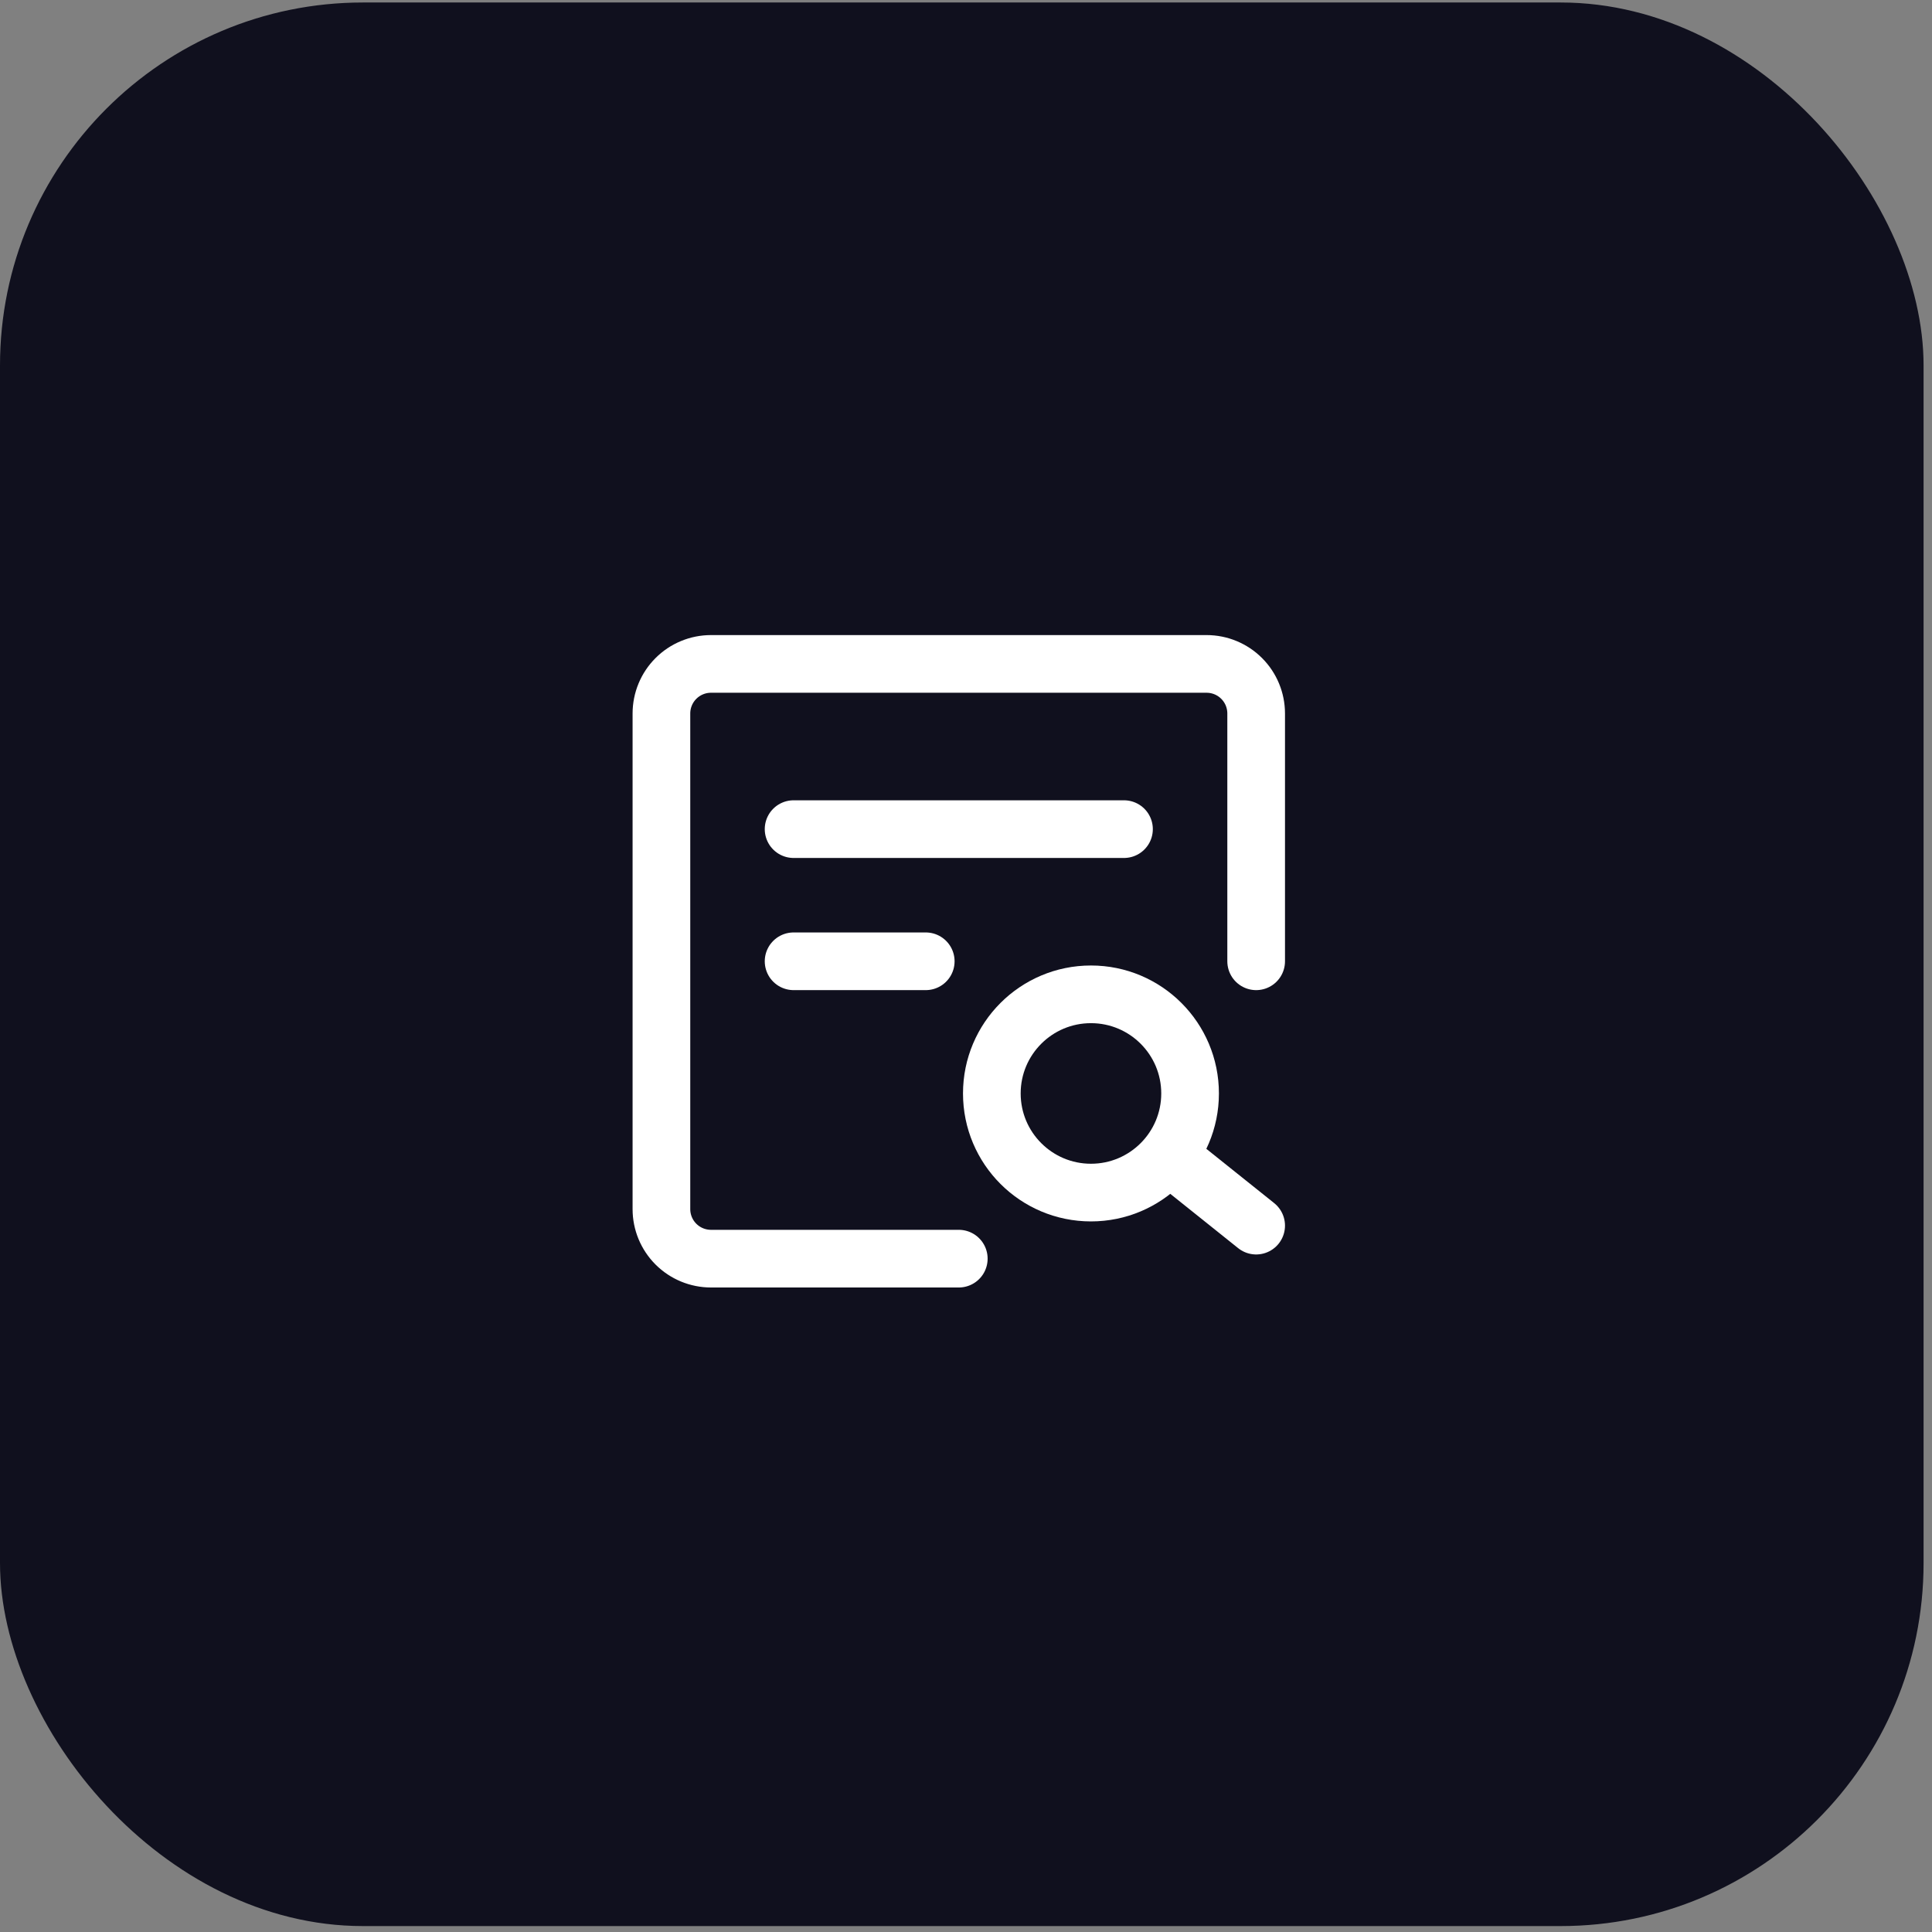 <svg width="134" height="134" viewBox="0 0 134 134" fill="none" xmlns="http://www.w3.org/2000/svg">
<rect x="0" y="0" width="134" height="134" fill="#808080" stroke="none"/>
<rect y="0.173" width="133.416" height="133.416" rx="25.173" fill="#10101E"/>
<path d="M87.125 66.673V49.486C87.125 48.574 86.763 47.7 86.118 47.055C85.474 46.411 84.599 46.048 83.688 46.048H49.312C48.401 46.048 47.526 46.411 46.882 47.055C46.237 47.7 45.875 48.574 45.875 49.486V83.861C45.875 84.773 46.237 85.647 46.882 86.292C47.526 86.936 48.401 87.298 49.312 87.298H66.5" stroke="white" stroke-width="4" stroke-linecap="round" stroke-linejoin="round"/>
<path d="M75.667 82.715C79.464 82.715 82.542 79.637 82.542 75.84C82.542 72.043 79.464 68.965 75.667 68.965C71.87 68.965 68.792 72.043 68.792 75.84C68.792 79.637 71.87 82.715 75.667 82.715Z" stroke="white" stroke-width="4"/>
<path d="M81.396 80.423L87.125 85.007M55.042 57.507H77.958M55.042 66.673H64.208" stroke="white" stroke-width="4" stroke-linecap="round" stroke-linejoin="round"/>
</svg>
